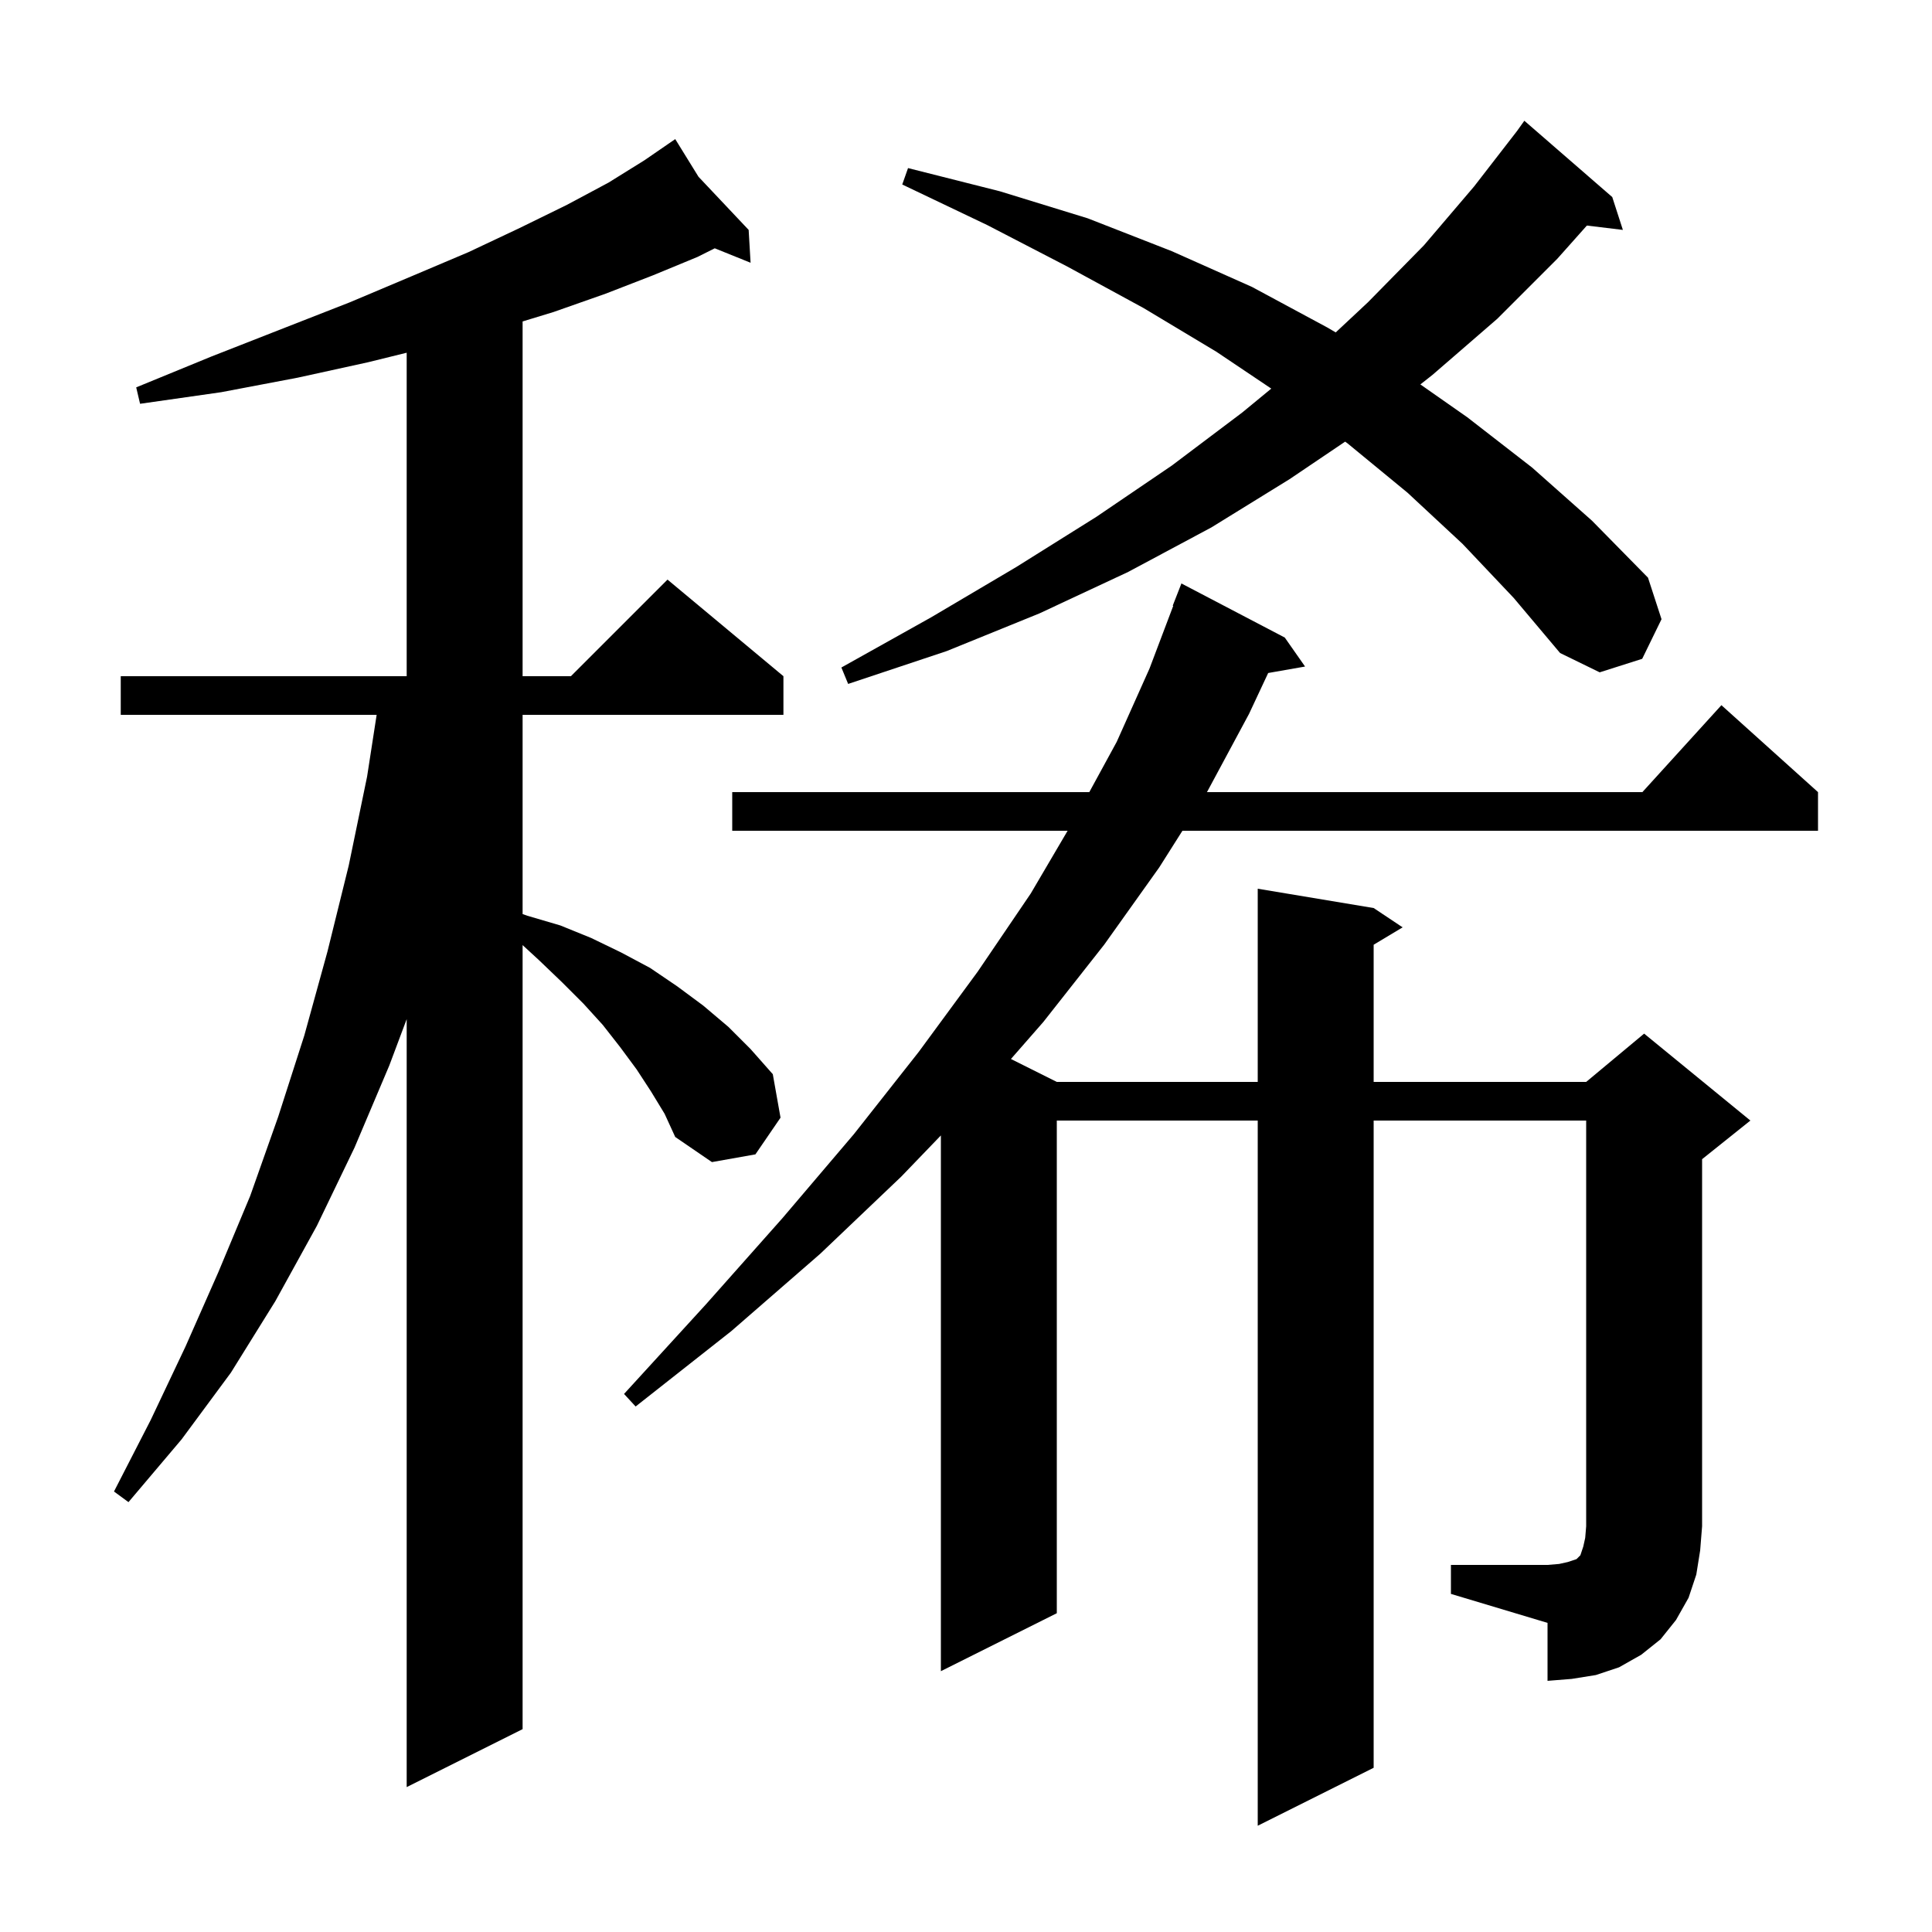<svg xmlns="http://www.w3.org/2000/svg" xmlns:xlink="http://www.w3.org/1999/xlink" version="1.1" baseProfile="full" viewBox="0 0 200 200" width="200" height="200">
<g fill="black">
<path d="M 67.4 113.0 L 65.9 110.7 L 64.2 108.4 L 62.4 106.1 L 60.4 103.9 L 58.2 101.7 L 55.8 99.4 L 54.1 97.836 L 54.1 179.0 L 42.1 185.0 L 42.1 105.5 L 40.3 110.3 L 36.7 118.8 L 32.8 126.9 L 28.5 134.7 L 23.9 142.1 L 18.8 149.0 L 13.3 155.5 L 11.8 154.4 L 15.6 147.0 L 19.2 139.4 L 22.6 131.7 L 25.9 123.8 L 28.8 115.6 L 31.5 107.2 L 33.9 98.5 L 36.1 89.6 L 38.0 80.4 L 38.99 74.0 L 12.5 74.0 L 12.5 70.0 L 42.1 70.0 L 42.1 36.514 L 38.1 37.5 L 30.8 39.1 L 22.9 40.6 L 14.5 41.8 L 14.1 40.1 L 21.9 36.9 L 29.3 34.0 L 36.2 31.3 L 42.6 28.6 L 48.5 26.1 L 53.8 23.6 L 58.7 21.2 L 63.0 18.9 L 66.7 16.6 L 69.124 14.933 L 69.1 14.9 L 69.129 14.93 L 69.9 14.4 L 72.309 18.299 L 77.5 23.8 L 77.7 27.2 L 73.992 25.704 L 72.2 26.6 L 67.6 28.5 L 62.7 30.4 L 57.3 32.3 L 54.1 33.276 L 54.1 70.0 L 59.1 70.0 L 69.1 60.0 L 81.1 70.0 L 81.1 74.0 L 54.1 74.0 L 54.1 94.624 L 54.6 94.8 L 58.0 95.8 L 61.2 97.1 L 64.3 98.6 L 67.3 100.2 L 70.1 102.1 L 72.8 104.1 L 75.4 106.3 L 77.7 108.6 L 80.0 111.2 L 80.8 115.7 L 78.2 119.5 L 73.7 120.3 L 69.9 117.7 L 68.8 115.3 Z M 150.2 162.0 L 160.2 162.0 L 161.4 161.9 L 162.3 161.7 L 163.2 161.4 L 163.6 161.0 L 163.9 160.1 L 164.1 159.2 L 164.2 158.0 L 164.2 116.0 L 142.2 116.0 L 142.2 183.0 L 130.2 189.0 L 130.2 116.0 L 109.4 116.0 L 109.4 167.0 L 97.4 173.0 L 97.4 117.54 L 93.3 121.8 L 84.9 129.8 L 75.7 137.8 L 65.8 145.6 L 64.6 144.3 L 73.1 135.0 L 81.0 126.1 L 88.4 117.4 L 95.1 108.9 L 101.2 100.6 L 106.7 92.5 L 110.519 86.0 L 75.8 86.0 L 75.8 82.0 L 112.764 82.0 L 115.6 76.8 L 119.0 69.2 L 121.454 62.715 L 121.4 62.7 L 122.3 60.4 L 133.0 66.0 L 135.1 69.0 L 131.281 69.67 L 129.3 73.9 L 125.0 81.9 L 124.937 82.0 L 170.018 82.0 L 178.2 73.0 L 188.2 82.0 L 188.2 86.0 L 122.405 86.0 L 120.0 89.8 L 114.3 97.8 L 108.0 105.8 L 104.652 109.626 L 109.4 112.0 L 130.2 112.0 L 130.2 92.0 L 142.2 94.0 L 145.2 96.0 L 142.2 97.8 L 142.2 112.0 L 164.2 112.0 L 170.2 107.0 L 181.2 116.0 L 176.2 120.0 L 176.2 158.0 L 176.0 160.5 L 175.6 163.0 L 174.8 165.4 L 173.5 167.7 L 171.9 169.7 L 169.9 171.3 L 167.6 172.6 L 165.2 173.4 L 162.7 173.8 L 160.2 174.0 L 160.2 168.0 L 150.2 165.0 Z M 151.4 56.3 L 145.7 51.0 L 139.5 45.9 L 139.249 45.718 L 133.5 49.6 L 125.4 54.6 L 116.8 59.2 L 107.6 63.5 L 98.0 67.4 L 87.8 70.8 L 87.1 69.1 L 96.4 63.9 L 105.2 58.7 L 113.5 53.5 L 121.3 48.2 L 128.6 42.7 L 131.602 40.228 L 125.9 36.4 L 118.4 31.9 L 110.5 27.6 L 102.2 23.3 L 93.4 19.1 L 94.0 17.4 L 103.5 19.8 L 112.6 22.6 L 121.3 26.0 L 129.6 29.7 L 137.4 33.9 L 138.273 34.412 L 141.6 31.3 L 147.4 25.4 L 152.6 19.3 L 157.031 13.577 L 157.8 12.5 L 166.9 20.4 L 168.0 23.8 L 164.273 23.35 L 161.2 26.8 L 155.0 33.0 L 148.3 38.8 L 147.037 39.796 L 151.9 43.2 L 158.6 48.4 L 164.8 53.9 L 170.6 59.8 L 172.0 64.1 L 170.0 68.2 L 165.6 69.6 L 161.5 67.6 L 156.7 61.9 Z " />
</g>
</svg>
